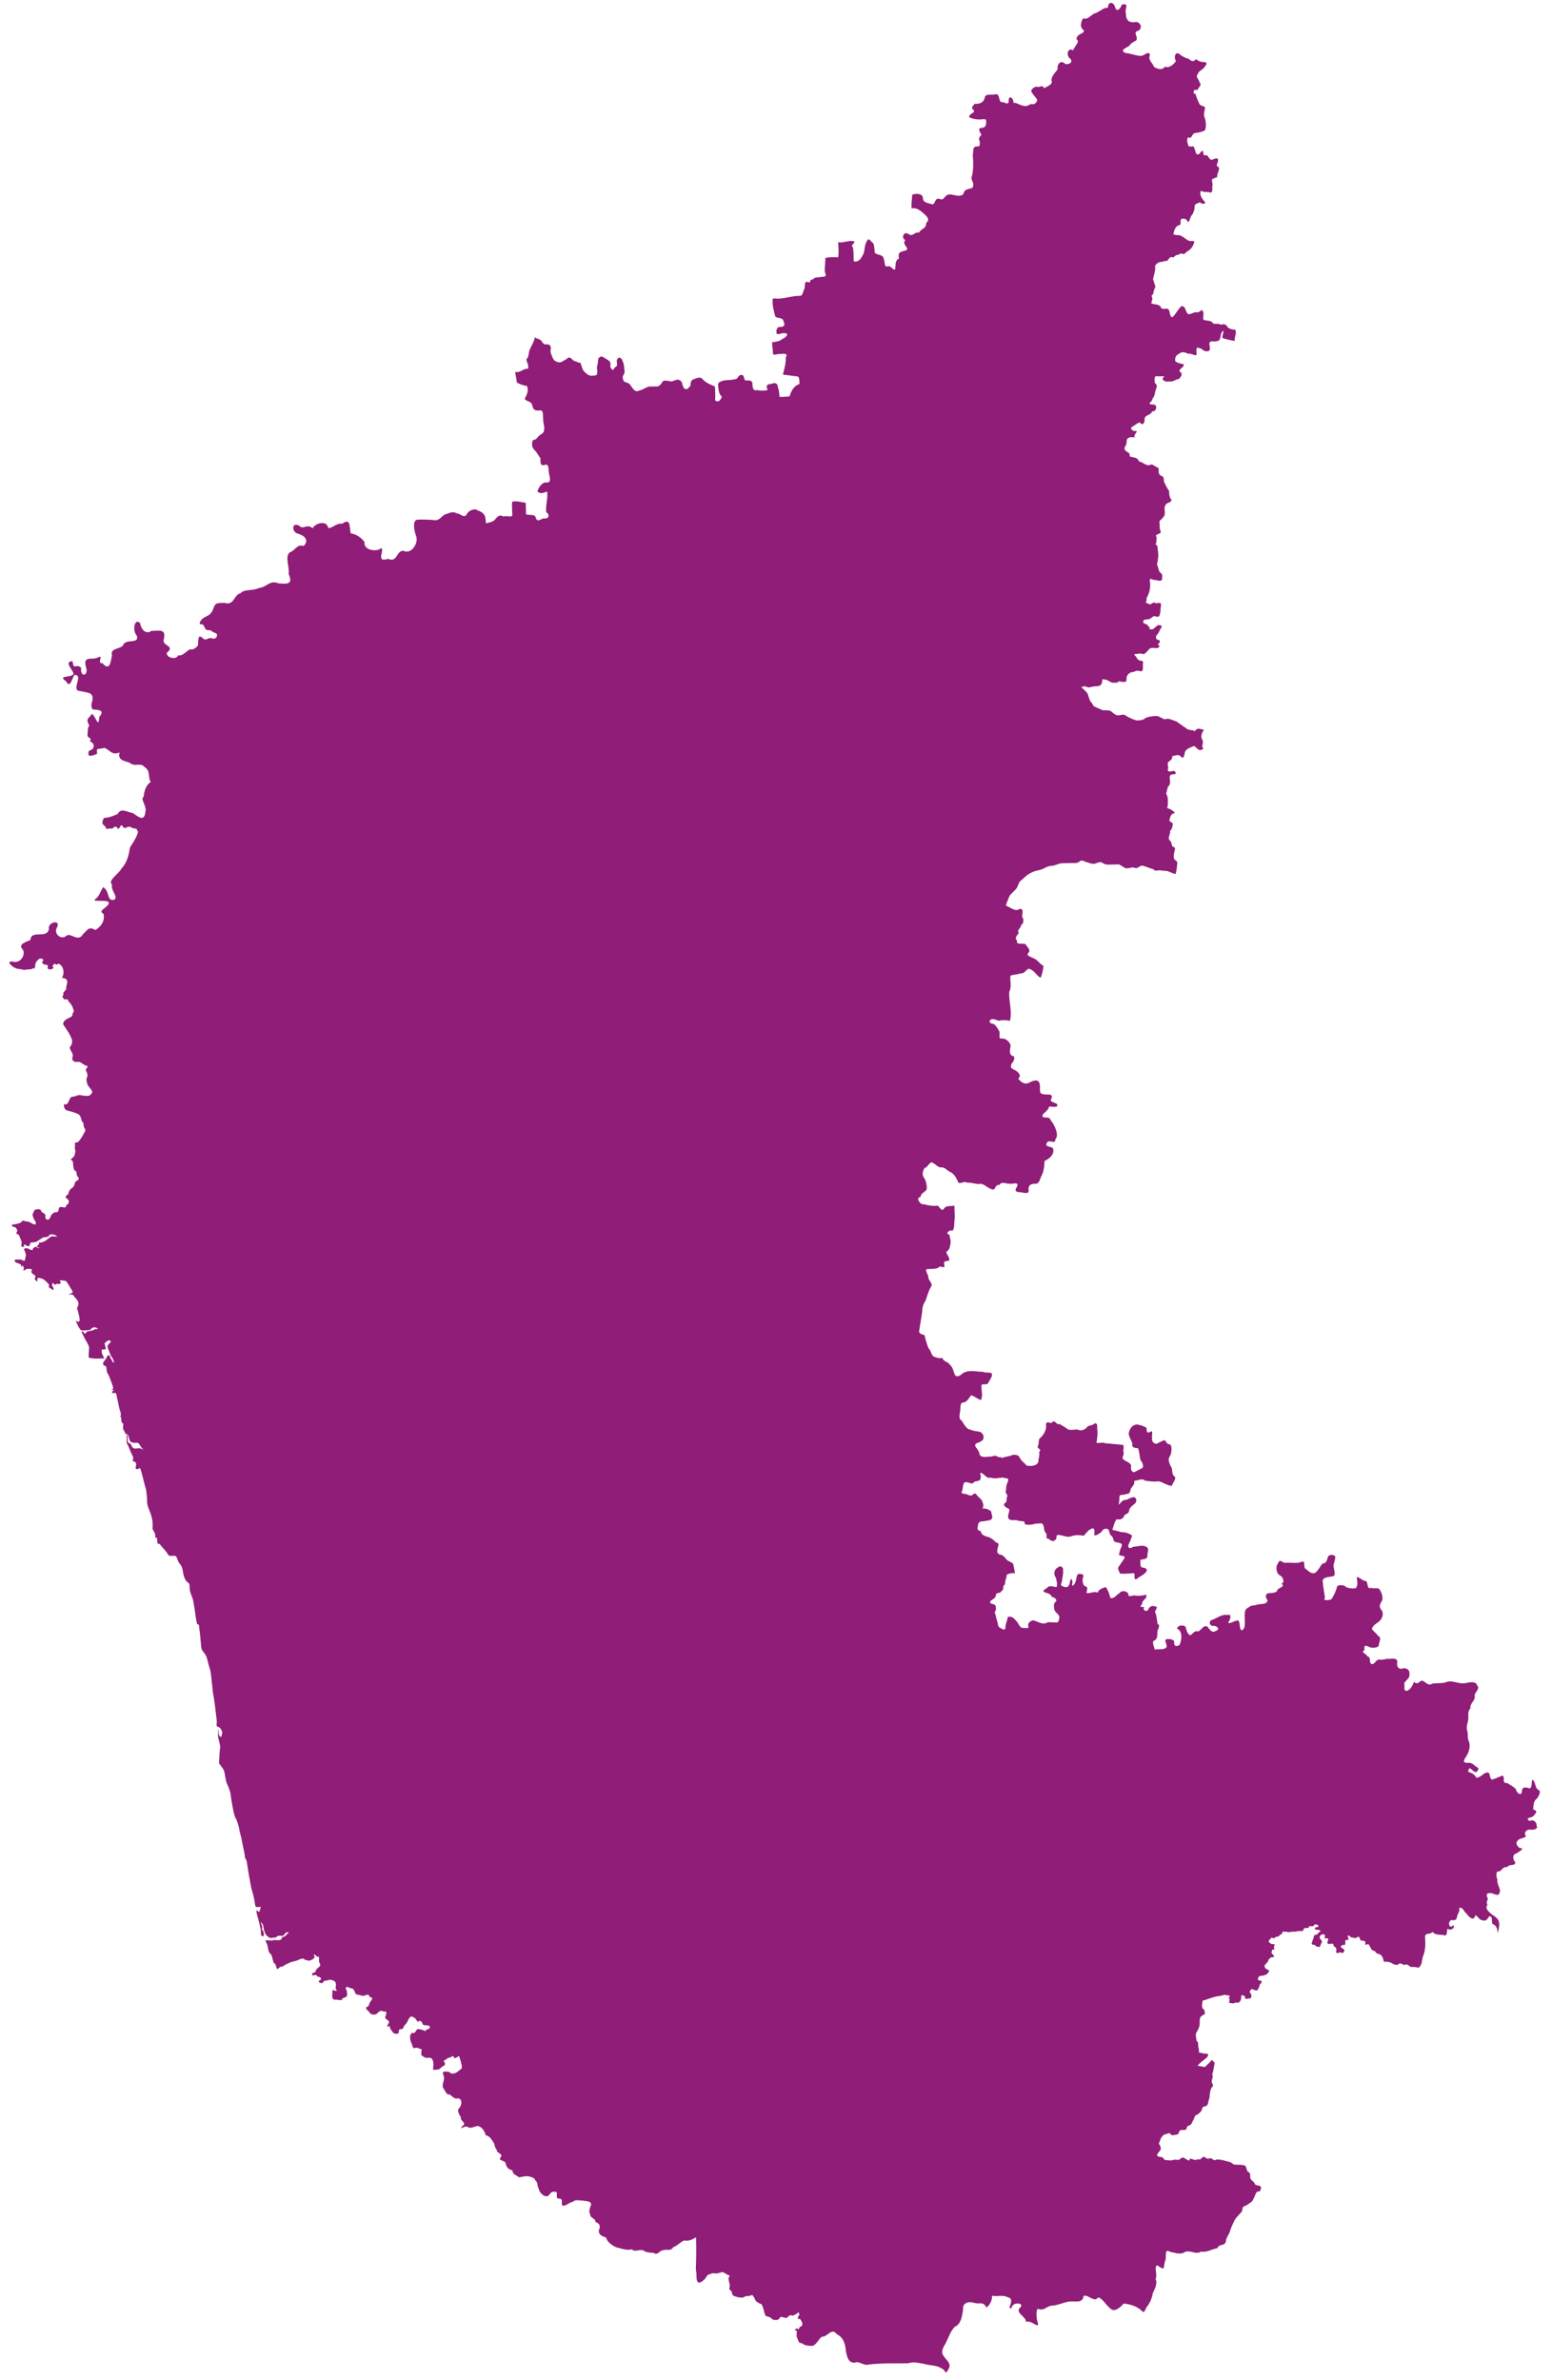 <svg width="105" height="161" viewBox="0 0 105 161" fill="none" xmlns="http://www.w3.org/2000/svg">
<g clip-path="url(#clip0_275_21356)">
<path d="M75.159 0.194C75.055 0.195 74.962 0.29 74.957 0.523C74.62 0.506 74.398 0.813 74.08 0.899C73.782 0.999 73.644 1.361 73.275 1.24C73.126 1.51 73.023 1.837 73.319 2.046C73.415 2.302 72.816 2.251 72.833 2.673C73.11 2.773 72.664 3.183 72.6 3.407C72.3 3.212 72.127 3.583 72.316 3.897C72.684 4.152 72.36 4.4 72.067 4.326C71.766 4.013 71.493 4.349 71.556 4.691C71.406 4.901 71.125 5.146 71.134 5.44C71.275 5.706 70.848 5.836 70.632 5.972C70.624 5.927 70.6 5.884 70.556 5.853C70.456 5.783 70.312 5.924 70.177 5.871C70.041 5.818 69.819 5.994 69.771 6.122C69.723 6.249 70.163 6.658 70.168 6.764C70.172 6.869 70.037 7.059 69.888 7.045C69.74 7.032 69.661 7.054 69.557 7.133C69.452 7.213 69.173 7.151 69.059 7.107C68.946 7.063 68.654 6.896 68.566 6.975C68.572 6.759 68.469 6.584 68.325 6.584C68.116 6.707 68.448 7.19 67.881 6.912C67.481 6.986 67.718 6.386 67.372 6.367C67.187 6.471 66.687 6.288 66.623 6.592C66.571 6.946 66.229 7.054 65.944 7.018C65.821 7.173 65.703 7.273 65.79 7.366C65.876 7.459 65.944 7.503 65.87 7.584C65.796 7.665 65.487 7.814 65.586 7.92C65.685 8.025 66.049 8.075 66.209 8.081C66.37 8.088 66.609 8.042 66.673 8.077C66.736 8.112 66.734 8.405 66.673 8.511C66.612 8.616 66.524 8.647 66.415 8.651C66.306 8.656 66.215 8.686 66.254 8.827C66.293 8.968 66.433 9.096 66.376 9.144C66.319 9.192 66.162 9.412 66.263 9.483C66.313 9.685 66.296 9.808 66.237 9.909C65.733 9.845 65.885 10.207 65.811 10.478C65.856 10.936 65.865 11.388 65.774 11.854C65.608 12.243 65.971 12.283 65.799 12.694C65.58 12.813 65.25 12.744 65.182 13.114C64.969 13.352 64.652 13.2 64.334 13.154C63.871 13.101 63.934 13.574 63.614 13.472C63.215 13.311 63.31 13.804 63.084 13.825C62.819 13.726 62.43 13.735 62.442 13.382C62.39 13.044 61.921 13.087 61.715 13.174C61.705 13.468 61.637 13.859 61.678 14.097C62.01 14.024 62.266 14.245 62.478 14.429C62.685 14.613 62.957 14.841 62.657 15.09C62.695 15.468 62.273 15.481 62.18 15.737C61.846 15.657 61.776 16.06 61.449 15.822C61.123 15.612 60.952 16.156 61.251 16.226C60.965 16.57 61.618 16.79 61.271 16.945C60.851 17.042 60.744 17.096 60.821 17.483C60.528 17.638 60.612 17.891 60.559 18.227C60.404 18.298 60.26 17.914 60.035 18.026C59.807 18.077 59.875 17.674 59.793 17.522C59.756 17.184 59.357 17.29 59.176 17.088C59.178 16.874 59.143 16.665 59.09 16.459C58.937 16.389 58.78 16.005 58.658 16.302C58.442 16.596 58.552 17.018 58.333 17.318C58.24 17.535 58.009 17.76 57.763 17.677C57.742 17.374 57.758 17.065 57.714 16.765C57.472 16.535 57.976 16.409 57.748 16.315C57.403 16.241 57.056 16.45 56.704 16.387C56.72 16.726 56.763 17.069 56.704 17.406C56.418 17.388 56.124 17.382 55.843 17.446C55.842 17.765 55.783 18.081 55.802 18.4C55.935 18.671 55.866 18.731 55.56 18.729C55.367 18.781 55.075 18.726 55.001 18.903C54.668 18.89 54.95 19.229 54.582 19.055C54.389 19.09 54.493 19.433 54.398 19.588C54.306 19.758 54.313 20.064 54.045 20.011C53.61 20.022 53.201 20.159 52.77 20.191C52.613 20.255 52.223 20.061 52.271 20.335C52.253 20.704 52.361 21.049 52.447 21.4C52.58 21.567 52.965 21.439 53.008 21.73C53.127 21.931 53.072 22.113 52.819 22.114C52.537 22.084 52.495 22.359 52.545 22.571C52.696 22.677 52.934 22.471 53.125 22.546C53.445 22.565 53.089 22.883 52.934 22.924C52.737 23.097 52.488 23.119 52.242 23.148C52.233 23.373 52.275 23.594 52.294 23.817C52.237 24.142 52.606 23.905 52.789 23.946C52.993 23.922 53.352 23.876 53.16 24.18C53.179 24.576 53.058 24.955 52.968 25.338L53.882 25.455C54.133 25.435 54.063 25.798 54.09 25.975C53.713 26.085 53.519 26.457 53.419 26.811C53.192 26.823 52.966 26.863 52.739 26.843C52.718 26.626 52.711 26.406 52.628 26.201C52.628 25.907 52.409 25.868 52.174 25.969C51.866 25.98 51.799 26.126 51.944 26.366C51.745 26.456 51.462 26.427 51.235 26.388C50.946 26.459 50.925 26.239 50.905 26.004C50.924 25.71 50.664 25.715 50.45 25.744C50.3 25.68 50.386 25.402 50.198 25.361C49.894 25.337 49.965 25.668 49.7 25.65C49.383 25.759 49.02 25.653 48.726 25.826C48.489 25.914 48.61 26.185 48.618 26.374C48.641 26.579 48.731 26.747 48.84 26.836C48.748 27.05 48.624 27.258 48.38 27.082C48.401 26.766 48.39 26.45 48.364 26.135C48.065 26.02 47.763 25.896 47.539 25.657C47.392 25.435 47.126 25.599 46.932 25.647C46.685 25.753 46.74 25.937 46.712 26.093C46.581 26.212 46.522 26.434 46.27 26.262C46.246 26.191 46.143 26.005 46.146 25.923C46.148 25.842 46.054 25.761 45.947 25.699C45.84 25.637 45.559 25.769 45.469 25.794C45.38 25.818 45.153 25.734 44.981 25.745C44.808 25.756 44.782 25.895 44.73 25.967C44.678 26.04 44.529 26.137 44.512 26.139C44.494 26.141 43.977 26.148 43.925 26.148C43.872 26.148 43.657 26.238 43.569 26.295C43.482 26.352 43.102 26.478 43.046 26.467C42.989 26.456 42.836 26.33 42.788 26.251C42.74 26.172 42.629 26 42.548 25.943C42.468 25.886 42.293 25.857 42.227 25.811C42.162 25.765 42.116 25.524 42.126 25.48C42.135 25.437 42.209 25.325 42.243 25.241C42.277 25.157 42.215 24.728 42.193 24.622C42.172 24.516 42.125 24.463 42.116 24.398C42.107 24.333 42.002 24.199 41.922 24.19C41.842 24.18 41.783 24.261 41.743 24.329C41.703 24.398 41.764 24.669 41.743 24.724C41.721 24.78 41.638 24.818 41.589 24.871C41.539 24.924 41.521 24.98 41.484 25.02C41.447 25.061 41.36 24.942 41.311 24.869C41.261 24.796 41.351 24.56 41.252 24.454C41.154 24.348 40.799 24.146 40.731 24.118C40.663 24.09 40.503 24.174 40.478 24.273C40.453 24.373 40.441 24.605 40.441 24.605C40.441 24.605 40.355 24.855 40.392 24.961C40.429 25.067 40.413 25.294 40.367 25.353C40.321 25.412 39.966 25.431 39.867 25.39C39.768 25.35 39.519 25.174 39.435 25.005C39.352 24.835 39.306 24.591 39.262 24.547C39.219 24.504 39.138 24.558 39.093 24.504C39.047 24.45 38.824 24.445 38.744 24.342C38.664 24.239 38.559 24.161 38.463 24.193C38.368 24.224 38.333 24.303 38.269 24.326C38.205 24.35 38.062 24.448 37.957 24.494C37.852 24.541 37.581 24.469 37.482 24.354C37.383 24.239 37.211 23.798 37.248 23.695C37.284 23.592 37.269 23.412 37.195 23.346C37.121 23.281 36.887 23.288 36.834 23.288C36.782 23.288 36.714 23.163 36.609 23.038C36.504 22.914 36.285 22.911 36.177 22.814C36.149 23.102 35.959 23.36 35.865 23.599C35.729 23.803 35.817 24.144 35.621 24.283C35.583 24.451 35.824 24.716 35.711 24.948C35.402 24.909 35.173 25.253 34.85 25.155C34.892 25.399 34.934 25.643 34.976 25.888C35.16 25.965 35.406 26.092 35.647 26.103C35.787 26.404 35.65 26.706 35.5 26.972C35.557 27.148 35.97 27.136 36.003 27.401C36.079 27.706 36.166 27.797 36.505 27.763C36.821 27.713 36.705 28.158 36.747 28.356C36.738 28.697 36.997 29.179 36.599 29.383C36.357 29.515 36.325 29.759 36.054 29.769C35.966 29.957 35.97 30.243 36.137 30.419C36.328 30.567 36.438 30.861 36.563 30.985C36.566 31.253 36.524 31.57 36.891 31.436C37.162 31.365 37.096 31.818 37.141 31.994C37.151 32.196 37.347 32.6 37.032 32.641C36.682 32.575 36.46 32.939 36.358 33.23C36.529 33.45 36.803 33.324 37.014 33.246C37.085 33.713 36.898 34.19 36.954 34.65C37.206 34.783 37.15 35.119 36.824 35.062C36.598 35.066 36.365 35.383 36.255 35.03C36.185 34.73 35.808 34.886 35.592 34.791C35.585 34.531 35.57 34.271 35.568 34.011C35.268 33.971 34.949 33.859 34.652 33.939C34.619 34.21 34.656 34.484 34.655 34.756C34.73 35.082 34.253 34.834 34.062 34.939C33.805 34.782 33.647 34.934 33.489 35.146C33.322 35.327 33.129 35.318 32.9 35.402C32.829 35.306 32.891 34.931 32.725 34.782C32.577 34.584 32.288 34.528 32.167 34.449C31.899 34.466 31.679 34.571 31.56 34.816C31.388 35.074 31.12 34.715 30.884 34.72C30.61 34.549 30.341 34.735 30.071 34.815C29.854 34.948 29.742 35.179 29.455 35.189C29.068 35.143 28.675 35.14 28.286 35.15C27.83 35.132 28.055 36.036 28.17 36.318C28.297 36.755 27.826 37.523 27.301 37.257C26.813 37.217 26.894 38.094 26.25 37.799C25.389 38.092 26.041 37.176 25.794 37.076C25.463 37.373 24.563 37.205 24.663 36.659C24.44 36.379 24.155 36.142 23.732 36.078C23.619 35.674 23.762 34.979 23.141 35.433C22.774 35.311 22.233 35.963 22.173 35.614C22.055 35.226 21.349 35.355 21.146 35.739C20.804 35.386 20.481 35.853 20.277 35.58C19.734 35.245 19.691 36.002 20.182 36.105C20.617 36.234 20.928 36.548 20.542 36.934C20.074 36.782 20.005 37.23 19.591 37.37C19.256 37.677 19.608 38.358 19.526 38.821C19.821 39.504 19.504 39.515 18.847 39.46C18.231 39.209 18.058 39.726 17.521 39.772C17.084 39.992 16.543 39.819 16.273 40.127C15.819 40.241 15.872 40.856 15.335 40.812C15.18 40.754 14.828 40.79 14.744 40.805C14.432 40.857 14.485 41.227 14.282 41.449C14.17 41.7 13.536 41.729 13.506 42.22C13.765 42.223 13.753 42.276 13.802 42.357C13.852 42.438 13.901 42.593 14.006 42.618C14.111 42.643 14.247 42.599 14.345 42.705C14.444 42.811 14.685 42.799 14.685 42.954C14.685 43.11 14.555 43.228 14.426 43.197C14.296 43.166 14.204 43.141 14.105 43.184C14.006 43.228 13.87 43.315 13.735 43.184C13.599 43.054 13.541 43.037 13.48 43.077C13.419 43.116 13.38 43.49 13.41 43.609C13.391 43.727 13.075 43.977 12.931 43.926C12.762 43.834 12.394 44.436 12.031 44.324C12.018 44.627 11.255 44.545 11.283 44.161C11.888 43.664 10.967 43.709 11.074 43.278C11.261 42.528 10.822 42.66 10.235 42.678C9.832 42.954 9.538 42.524 9.474 42.139C9.075 41.785 8.957 42.695 9.243 42.974C9.483 43.614 8.467 43.162 8.328 43.65C8.135 43.911 7.423 43.842 7.579 44.327C7.495 44.618 7.479 45.49 6.929 44.858C6.471 44.883 7.144 44.203 6.552 44.503C6.189 44.642 5.593 44.347 5.819 45.126C6.024 45.733 5.405 45.851 5.491 45.176C5.133 44.827 5 45.407 4.907 44.727C4.288 44.745 4.949 45.32 4.978 45.582C4.841 45.866 3.839 45.661 4.464 46.076C4.755 46.617 4.863 45.888 5.035 45.654C5.616 45.628 4.98 46.428 5.233 46.695C5.48 46.793 6.078 46.809 6.186 46.984C6.428 47.316 6.025 47.615 6.261 47.975C6.36 48.035 7.221 47.921 6.717 48.492C6.665 49.329 6.507 48.486 6.218 48.282C6.012 48.634 5.767 48.566 6.036 49.071C5.909 49.322 5.954 49.388 5.918 49.724C5.893 49.917 6.308 49.934 6.059 50.15C6.406 50.214 6.473 50.681 6.028 50.775C5.811 51.344 6.373 51.058 6.565 50.998C6.554 50.512 6.5 50.733 7.066 50.588C7.446 50.721 7.539 51.111 8.091 50.9C7.932 51.465 8.487 51.466 8.762 51.589C9.121 51.914 9.517 51.534 9.796 51.898C10.203 52.147 9.989 52.591 10.202 52.896C9.915 53.061 9.755 53.463 9.721 53.888C9.461 54.053 9.969 54.548 9.833 54.943C9.751 55.621 9.34 55.229 8.99 54.996C8.596 54.946 8.186 54.599 7.958 55.066C7.598 55.201 7.439 55.303 7.029 55.327C6.748 55.892 7.139 55.725 7.194 56.083C7.317 56.033 7.446 56.038 7.568 56.044C7.691 56.05 7.635 55.926 7.814 55.92C7.993 55.914 7.915 56.151 8.037 56.038C8.16 55.926 8.177 55.751 8.255 55.841C8.333 55.931 8.378 56.044 8.49 55.999C8.601 55.954 8.746 55.869 8.864 55.959C8.981 56.05 9.143 56.022 9.232 56.072C9.321 56.123 9.227 56.252 9.355 56.235C9.195 56.796 8.929 57.064 8.783 57.357C8.719 57.836 8.588 58.361 8.218 58.75C8.061 59.082 7.237 59.594 7.584 59.817C7.462 60.225 8.022 60.658 7.737 60.855C7.221 61.008 7.421 60.286 7.036 60.058C6.992 59.783 6.743 60.607 6.526 60.757C6.01 61.072 7.207 60.822 7.355 61.027C7.44 61.356 6.533 61.581 7 61.808C7.121 62.27 6.839 62.685 6.452 62.908C5.979 62.636 5.931 62.92 5.621 63.18C5.29 63.779 4.789 63.06 4.504 63.289C4.136 63.627 3.611 63.148 3.848 62.747C4.158 62.144 3.188 62.383 3.311 62.843C3.166 63.543 2.112 62.858 2.055 63.584C1.758 63.714 1.252 63.86 1.487 64.165C1.791 64.457 1.461 65.119 0.976 65.065C0.224 64.9 0.905 65.533 1.266 65.543C1.348 65.541 1.429 65.561 1.508 65.582C1.708 65.649 1.912 65.519 2.12 65.576C2.161 65.442 2.345 65.555 2.368 65.459C2.366 65.231 2.408 65.05 2.591 64.915C2.686 64.746 3.072 64.88 2.877 65.022C2.791 65.172 2.99 65.253 3.121 65.263C3.296 65.256 3.224 65.393 3.22 65.487C3.28 65.638 3.572 65.563 3.635 65.453C3.469 65.358 3.601 65.258 3.708 65.177C3.784 65.265 3.859 65.279 3.94 65.184C4.115 65.219 4.282 65.451 4.283 65.648C4.331 65.834 4.261 65.994 4.194 66.158C4.349 66.135 4.546 66.213 4.549 66.411C4.557 66.575 4.451 66.727 4.482 66.899C4.432 67.042 4.21 67.098 4.301 67.289C4.131 67.42 4.294 67.586 4.448 67.619C4.544 67.541 4.613 67.614 4.631 67.731C4.787 67.888 4.925 68.069 4.964 68.299C5.062 68.424 4.898 68.496 4.915 68.593C4.899 68.643 4.883 68.694 4.867 68.744C4.647 68.886 4.267 68.973 4.275 69.294C4.503 69.639 4.763 69.974 4.883 70.377C4.869 70.572 4.886 70.643 4.725 70.823C4.715 71.08 5.013 71.252 4.903 71.517C4.822 71.723 5.044 71.869 5.23 71.826C5.462 71.783 5.594 72.009 5.8 72.072C6.13 72.151 5.699 72.263 5.834 72.456C5.938 72.638 5.943 72.801 5.841 72.991C5.861 73.173 5.897 73.391 6.033 73.532C6.133 73.674 6.359 73.854 6.151 74.009C6.06 74.193 5.809 74.105 5.641 74.119C5.44 74.057 5.331 74.062 5.167 74.114C5.004 74.245 4.807 74.082 4.719 74.353C4.621 74.5 4.609 74.748 4.369 74.695C4.251 74.733 4.375 75.081 4.528 75.108C4.798 75.185 5.082 75.244 5.333 75.386C5.47 75.503 5.489 75.685 5.54 75.851C5.729 75.937 5.587 76.198 5.739 76.334C5.853 76.492 5.634 76.678 5.584 76.839C5.481 76.995 5.367 77.204 5.212 77.282C4.955 77.205 5.138 77.547 5.049 77.672C5.148 77.862 5.076 77.989 5.03 78.183C4.997 78.299 4.617 78.448 4.915 78.516C4.96 78.732 4.943 78.967 5.033 79.169C5.273 79.203 5.106 79.47 5.268 79.596C5.451 79.78 5.198 79.853 5.08 79.962C5.037 80.125 5.025 80.284 4.827 80.382C4.709 80.491 4.624 80.648 4.626 80.765C4.486 80.902 4.317 80.933 4.572 81.112C4.745 81.229 4.634 81.472 4.497 81.503C4.462 81.782 4.265 81.627 4.102 81.641C3.877 81.666 4.057 82.023 3.791 81.994C3.575 82.003 3.483 82.156 3.401 82.334C3.344 82.579 3.057 82.536 3.062 82.314C3.155 82.103 2.887 82.053 2.792 81.949C2.77 81.707 2.483 81.802 2.332 81.845C2.293 82.024 2.12 82.138 2.249 82.323C2.266 82.504 2.502 82.661 2.403 82.824C2.213 82.835 2.074 82.67 1.894 82.627C1.74 82.66 1.533 82.465 1.439 82.665C1.362 82.77 0.907 82.821 0.779 82.853C0.815 82.89 0.846 82.931 0.844 82.957C0.839 83.01 1.005 82.97 1.062 83.036C1.118 83.102 1.175 83.186 1.162 83.274C1.149 83.362 1.058 83.392 1.127 83.445C1.197 83.498 1.284 83.503 1.319 83.626C1.354 83.749 1.441 83.885 1.463 84.017C1.485 84.149 1.398 84.277 1.459 84.312C1.52 84.347 1.633 84.339 1.633 84.339C1.633 84.339 1.577 84.11 1.664 84.18C1.751 84.251 1.926 84.321 1.969 84.286C2.013 84.25 2.03 84.048 2.118 84.044C2.205 84.039 2.432 84.026 2.51 83.965C2.589 83.903 2.79 83.789 2.877 83.727C2.964 83.665 3.213 83.701 3.283 83.621C3.353 83.542 3.374 83.481 3.449 83.49C3.523 83.498 3.706 83.507 3.741 83.547C3.776 83.586 3.902 83.657 3.868 83.657C3.833 83.657 3.553 83.608 3.488 83.635C3.422 83.661 3.226 83.802 3.134 83.885C3.043 83.969 2.794 84.057 2.733 84.048C2.672 84.039 2.628 83.987 2.646 84.026C2.663 84.066 2.65 84.18 2.584 84.211C2.519 84.242 2.48 84.352 2.55 84.374C2.619 84.396 2.733 84.396 2.733 84.396C2.733 84.396 2.689 84.409 2.584 84.418C2.48 84.427 2.493 84.308 2.445 84.325C2.397 84.343 2.275 84.382 2.24 84.444C2.205 84.506 2.253 84.576 2.122 84.549C1.991 84.523 1.878 84.426 1.79 84.426C1.703 84.426 1.616 84.488 1.616 84.488C1.616 84.488 1.756 84.791 1.751 84.871C1.747 84.95 1.699 85.271 1.642 85.284C1.585 85.298 1.476 85.192 1.372 85.196C1.267 85.201 0.983 85.188 0.992 85.231C1.001 85.275 0.996 85.385 1.101 85.407C1.206 85.429 1.411 85.522 1.428 85.561C1.446 85.601 1.415 85.698 1.415 85.698C1.415 85.698 1.524 85.592 1.551 85.628C1.577 85.663 1.629 85.751 1.612 85.821C1.594 85.891 1.559 85.957 1.598 85.948C1.638 85.94 1.799 85.817 1.891 85.821C1.982 85.825 2.174 85.856 2.174 85.856C2.174 85.856 2.065 86.023 2.166 86.12C2.266 86.217 2.414 86.292 2.41 86.327C2.406 86.362 2.318 86.481 2.366 86.543C2.414 86.604 2.497 86.697 2.519 86.67C2.541 86.644 2.515 86.419 2.571 86.428C2.628 86.437 2.873 86.468 2.99 86.569C3.108 86.67 3.3 86.837 3.313 86.916C3.326 86.996 3.278 87.062 3.322 87.088C3.366 87.115 3.579 87.26 3.605 87.255C3.632 87.251 3.632 87.123 3.588 87.066C3.545 87.009 3.492 86.908 3.531 86.864C3.571 86.82 3.558 86.736 3.627 86.811C3.697 86.886 3.715 86.93 3.728 86.912C3.741 86.895 3.82 86.815 3.95 86.846C4.081 86.877 4.121 86.758 4.103 86.714C4.086 86.67 4.011 86.609 4.072 86.6C4.133 86.591 4.452 86.635 4.474 86.657C4.496 86.679 4.548 86.763 4.662 86.939C4.775 87.115 4.932 87.37 4.923 87.405C4.915 87.44 4.609 87.59 4.609 87.59C4.609 87.59 4.897 87.502 4.976 87.634C5.054 87.766 5.272 87.933 5.307 88.135C5.342 88.338 5.176 88.425 5.229 88.549C5.281 88.672 5.403 89.182 5.386 89.262C5.368 89.341 5.398 89.405 5.299 89.399C5.2 89.393 5.12 89.324 5.12 89.324C5.12 89.324 5.207 89.529 5.293 89.716C5.293 89.716 5.428 89.953 5.506 89.984C5.583 90.015 6.083 89.962 6.083 89.962C6.083 89.962 6.237 89.81 6.302 89.788C6.366 89.766 6.508 89.8 6.549 89.825C6.589 89.85 6.647 89.903 6.647 89.903C6.647 89.903 6.444 89.869 6.385 89.934C6.326 89.999 6.181 89.987 6.147 90.009C6.113 90.031 5.904 90.049 5.891 90.065C5.879 90.08 5.796 90.189 5.756 90.211C5.715 90.233 5.626 90.056 5.58 90.058C5.534 90.061 5.512 90.096 5.512 90.096L5.712 90.494C5.823 90.724 6.021 90.985 6.027 91.153C6.033 91.321 5.966 91.807 6.015 91.832C6.064 91.856 6.416 91.906 6.508 91.9C6.601 91.894 7.058 91.881 7.058 91.881C7.058 91.881 6.885 91.558 6.885 91.483C6.885 91.409 6.866 91.284 6.897 91.284C6.928 91.284 7.156 91.296 7.156 91.228C7.156 91.16 7.07 90.867 7.07 90.867C7.07 90.867 7.199 90.737 7.304 90.681C7.409 90.625 7.521 90.712 7.49 90.768C7.459 90.824 7.311 90.936 7.28 91.029C7.249 91.122 7.348 91.315 7.378 91.396C7.409 91.477 7.483 91.692 7.551 91.772C7.619 91.853 7.709 92.055 7.699 92.084C7.69 92.112 7.706 92.18 7.706 92.18C7.706 92.18 7.628 92.171 7.591 92.055C7.554 91.94 7.468 91.9 7.456 91.838C7.443 91.776 7.437 91.701 7.425 91.698C7.412 91.695 7.292 91.632 7.261 91.723C7.23 91.813 7.163 91.925 7.113 91.981C7.064 92.037 6.962 92.199 6.962 92.199L7.005 92.342C7.005 92.342 7.147 92.382 7.184 92.457C7.221 92.531 7.193 92.796 7.286 92.911C7.378 93.026 7.527 93.48 7.588 93.636C7.65 93.791 7.661 93.95 7.661 93.95C7.661 93.95 7.534 93.947 7.56 93.983C7.587 94.019 7.705 93.992 7.69 94.039C7.675 94.085 7.574 94.113 7.574 94.14C7.574 94.166 7.585 94.233 7.644 94.232C7.702 94.23 7.807 94.205 7.841 94.232C7.875 94.258 8.039 95.139 8.082 95.297C8.126 95.456 8.213 95.636 8.165 95.751C8.117 95.865 8.178 95.834 8.196 95.874C8.213 95.913 8.183 96.12 8.239 96.204C8.296 96.287 8.362 96.287 8.34 96.384C8.318 96.481 8.309 96.652 8.353 96.71C8.396 96.767 8.497 96.991 8.497 96.991C8.497 96.991 8.606 96.996 8.658 97.066C8.711 97.136 8.75 97.409 8.815 97.497C8.881 97.585 9.134 97.612 9.212 97.59C9.291 97.567 9.404 97.625 9.444 97.717C9.483 97.809 9.657 98.025 9.705 98.06C9.753 98.095 9.579 97.981 9.448 97.963C9.317 97.946 9.156 98.016 9.038 97.959C8.92 97.902 8.855 97.7 8.846 97.677C8.837 97.655 8.65 97.603 8.645 97.519C8.641 97.436 8.632 97.119 8.619 97.093C8.606 97.066 8.54 97.04 8.562 97.123C8.584 97.207 8.567 97.581 8.567 97.581C8.567 97.581 8.736 97.916 8.792 98.085C8.847 98.252 9.032 98.532 9.014 98.651C8.995 98.769 8.934 98.781 8.989 98.819C9.045 98.856 9.193 98.881 9.211 99.011C9.23 99.142 9.1 99.373 9.254 99.373C9.409 99.373 9.446 99.254 9.483 99.323C9.52 99.391 9.6 99.683 9.649 99.876C9.699 100.069 9.791 100.474 9.853 100.654C9.915 100.834 9.958 101.432 9.952 101.606C9.946 101.78 10.081 102.11 10.155 102.284C10.229 102.458 10.285 102.726 10.309 102.844C10.334 102.962 10.322 103.435 10.322 103.435C10.322 103.435 10.513 103.727 10.507 103.852C10.501 103.976 10.51 104.023 10.51 104.023C10.51 104.023 10.612 103.97 10.627 104.073C10.643 104.175 10.643 104.4 10.658 104.409C10.674 104.418 10.8 104.403 10.852 104.496C10.905 104.589 11.105 104.785 11.207 104.913C11.309 105.04 11.399 105.233 11.485 105.243C11.571 105.252 11.828 105.215 11.889 105.255C11.951 105.296 12.028 105.516 12.037 105.557C12.042 105.578 12.066 105.63 12.093 105.679C12.117 105.721 12.144 105.76 12.164 105.775C12.207 105.806 12.281 105.952 12.309 106.017C12.337 106.082 12.392 106.356 12.408 106.484C12.423 106.611 12.528 106.879 12.639 106.978C12.75 107.078 12.809 107.112 12.818 107.156C12.827 107.199 12.827 107.554 12.867 107.679C12.907 107.803 13.031 108.12 13.049 108.176C13.068 108.232 13.157 108.783 13.176 108.913C13.194 109.044 13.301 109.846 13.349 109.864C13.397 109.882 13.458 109.868 13.462 109.948C13.466 110.027 13.528 110.489 13.541 110.612C13.554 110.735 13.606 111.426 13.637 111.536C13.667 111.646 13.912 111.905 13.968 112.059C14.025 112.213 14.147 112.772 14.217 112.944C14.287 113.115 14.387 114.527 14.435 114.668C14.483 114.809 14.654 116.301 14.667 116.402C14.68 116.503 14.627 116.732 14.675 116.767C14.723 116.802 14.845 116.824 14.906 116.903C14.968 116.982 15.024 117.119 15.037 117.145C15.05 117.172 14.989 117.435 14.976 117.475C14.963 117.515 14.824 117.431 14.815 117.352C14.806 117.273 14.771 116.886 14.771 116.886C14.771 116.886 14.75 117.317 14.75 117.422C14.75 117.528 14.898 118.047 14.898 118.144C14.898 118.241 14.841 118.641 14.845 118.729C14.85 118.817 14.814 119.27 14.814 119.27C14.814 119.27 15.098 119.624 15.153 119.767C15.209 119.91 15.264 120.439 15.338 120.607C15.413 120.775 15.591 121.167 15.604 121.385C15.616 121.603 15.832 122.835 15.925 122.953C16.017 123.071 16.184 123.612 16.19 123.743C16.196 123.874 16.338 124.297 16.357 124.465C16.367 124.558 16.423 124.817 16.473 125.05C16.513 125.236 16.549 125.405 16.554 125.46C16.567 125.585 16.571 125.69 16.622 125.749C16.673 125.809 16.693 125.894 16.702 125.966C16.712 126.037 16.948 127.589 17.053 127.897C17.158 128.205 17.245 128.711 17.245 128.742C17.245 128.773 17.263 128.953 17.332 128.988C17.402 129.024 17.66 128.967 17.642 128.984C17.625 129.002 17.594 129.314 17.524 129.314C17.455 129.314 17.363 129.191 17.363 129.191C17.363 129.191 17.337 129.349 17.38 129.472C17.424 129.596 17.681 130.59 17.655 130.686C17.629 130.783 17.677 130.942 17.699 130.942C17.721 130.942 17.834 131.008 17.839 130.942C17.843 130.876 17.86 130.704 17.795 130.612C17.729 130.519 17.699 130.445 17.734 130.37C17.769 130.295 17.616 129.996 17.616 129.996C17.616 129.996 17.804 130.137 17.808 130.251C17.812 130.365 17.9 130.744 17.974 130.84C18.048 130.937 18.209 131.104 18.336 131.087C18.462 131.069 18.585 131.052 18.637 131.06C18.69 131.069 18.737 130.946 18.842 130.937C18.947 130.928 19.104 130.968 19.174 130.92C19.244 130.871 19.309 130.713 19.401 130.704C19.492 130.695 19.553 130.726 19.553 130.726C19.553 130.726 19.466 130.77 19.401 130.849C19.335 130.928 19.239 131.017 19.134 131.021C19.03 131.025 19.108 131.184 18.951 131.219C18.794 131.254 18.633 131.228 18.567 131.223C18.502 131.219 18.419 131.285 18.319 131.263C18.218 131.241 17.948 131.245 17.948 131.245C17.948 131.245 18.105 131.579 18.109 131.645C18.113 131.711 18.17 131.984 18.196 132.041C18.223 132.099 18.349 132.187 18.384 132.292C18.419 132.398 18.506 132.763 18.519 132.781C18.532 132.798 18.594 132.776 18.637 132.882C18.681 132.987 18.724 133.137 18.737 133.194C18.978 133.093 18.909 133.006 19.078 133.034C19.215 132.963 19.364 132.845 19.534 132.79C19.74 132.672 19.976 132.668 20.188 132.575C20.334 132.503 20.553 132.404 20.641 132.586C20.765 132.515 20.829 132.709 21.029 132.585C21.166 132.542 21.403 132.389 21.216 132.252C21.325 132.095 21.444 132.488 21.566 132.332C21.622 132.458 21.522 132.693 21.655 132.832C21.73 133.056 21.424 133.103 21.366 133.287C21.345 133.531 21.055 133.356 21.12 133.6C21.185 133.675 21.356 133.469 21.477 133.694C21.683 133.727 21.855 133.856 21.588 133.976C21.458 134.093 21.86 134.247 21.877 134.038C21.994 133.928 22.17 133.992 22.325 133.9C22.465 133.961 22.665 133.937 22.713 134.141C22.776 134.308 22.628 134.458 22.788 134.641C22.735 134.77 22.449 134.437 22.492 134.773C22.478 134.936 22.42 135.268 22.658 135.263C22.842 135.237 22.945 135.313 23.113 135.286C23.17 135.078 23.399 135.152 23.475 135.008C23.494 134.836 23.479 134.635 23.38 134.49C23.454 134.274 23.646 134.513 23.802 134.496C24.035 134.542 23.964 134.919 24.207 134.927C24.374 134.915 24.537 135.069 24.692 134.968C24.932 134.905 24.933 134.881 25.018 135.089C25.28 135.096 25.173 135.25 25.055 135.406C24.934 135.536 25.004 135.752 24.767 135.768C24.718 135.911 24.97 136.037 25.036 136.179C25.149 136.286 25.381 136.311 25.503 136.2C25.629 136.064 25.777 135.948 25.963 136.067C26.234 136.008 26.128 136.237 26.078 136.392C25.971 136.621 26.391 136.61 26.307 136.825C26.225 136.971 26.079 137.186 26.351 137.03C26.371 137.217 26.483 137.341 26.591 137.483C26.682 137.603 27.035 137.622 26.987 137.392C26.958 137.161 27.309 137.346 27.293 137.104C27.396 136.96 27.518 136.849 27.594 136.694C27.633 136.561 27.777 136.31 27.925 136.432C28.116 136.489 28.163 136.643 28.27 136.768C28.417 136.581 28.576 136.774 28.602 136.943C28.735 137.028 28.973 136.965 29.055 137.046C29.167 137.32 28.826 137.192 28.783 137.389C28.62 137.313 28.447 137.256 28.267 137.245C28.121 137.294 28.123 137.592 27.875 137.5C27.68 137.655 27.742 137.938 27.805 138.142C27.907 138.254 27.895 138.593 28.052 138.538C28.22 138.445 28.367 138.612 28.514 138.598C28.552 138.734 28.418 139.062 28.587 139.058C28.711 139.194 28.88 139.221 29.059 139.181C29.231 139.196 29.306 139.371 29.311 139.521C29.366 139.687 29.249 139.928 29.324 140.005C29.478 139.997 29.697 140.018 29.808 139.887C29.902 139.736 30.178 139.762 30.087 139.512C29.893 139.297 30.27 139.364 30.284 139.189C30.453 139.242 30.584 139.045 30.677 139.076C30.741 139.365 30.906 139.128 31.058 139.069L31.171 139.425C31.209 139.681 31.372 139.901 31.078 140.025C30.93 140.207 30.559 140.38 30.391 140.144C30.077 140.11 29.847 140.068 30.025 140.425C30.106 140.69 29.884 140.975 29.97 141.212C30.112 141.377 30.17 141.719 30.424 141.67C30.634 141.819 30.748 142.016 31.015 141.932C31.319 142.03 31.221 142.399 31.077 142.594C30.88 142.71 31.077 143.068 31.184 143.202C31.096 143.47 31.635 143.605 31.286 143.801C30.996 144.175 31.451 143.719 31.64 143.874C31.919 144.027 32.162 143.765 32.372 143.818C32.657 143.911 32.782 144.171 32.867 144.437C33.11 144.467 33.196 144.649 33.333 144.835C33.512 145.043 33.435 145.265 33.609 145.4C33.55 145.652 34.11 145.666 33.855 145.938C33.687 146.17 34.178 146.112 34.217 146.348C34.244 146.56 34.411 146.769 34.66 146.794C34.696 147.115 34.926 147.119 35.12 147.278C35.263 147.252 35.537 147.192 35.703 147.197C35.883 147.246 36.183 147.285 36.211 147.483C36.406 147.599 36.332 147.878 36.451 148.055C36.487 148.26 36.682 148.5 36.91 148.554C37.208 148.614 37.207 148.192 37.471 148.259C37.875 148.177 37.515 148.672 37.767 148.714C38.188 148.712 37.914 148.988 38.056 149.199C38.34 149.21 38.502 148.96 38.759 148.936C38.924 148.755 39.199 148.854 39.42 148.853C39.61 148.895 39.983 148.86 39.993 149.111C39.908 149.393 39.801 149.549 39.932 149.795C39.919 150.036 40.322 150.056 40.285 150.299C40.567 150.382 40.65 150.61 40.518 150.838C40.472 151.162 40.744 151.272 40.994 151.341C41.095 151.676 41.402 151.88 41.705 152.015C42.038 152.086 42.399 152.246 42.739 152.146C42.985 152.374 43.289 152.091 43.553 152.241C43.747 152.377 43.996 152.365 44.209 152.385C44.539 152.585 44.597 152.21 44.876 152.207C45.113 152.115 45.386 152.301 45.54 152.006C45.807 151.924 46.011 151.666 46.278 151.548C46.575 151.616 46.843 151.487 47.09 151.333C47.09 151.365 47.093 151.398 47.093 151.43C47.113 152.069 47.103 152.708 47.081 153.346C47.058 153.537 47.13 153.718 47.121 153.909C47.124 154.019 47.111 154.328 47.247 154.388C47.376 154.435 47.571 154.276 47.673 154.17C47.775 154.065 47.836 153.884 47.935 153.856C48.034 153.828 48.222 153.732 48.358 153.775C48.493 153.819 48.793 153.688 48.879 153.688C48.965 153.688 49.228 153.896 49.357 153.921C49.362 153.999 49.231 154.13 49.301 154.206C49.305 154.371 49.409 154.524 49.365 154.688C49.316 154.815 49.365 154.905 49.479 154.969C49.538 155.073 49.51 155.23 49.637 155.295C49.781 155.351 49.939 155.401 50.096 155.407C50.227 155.448 50.337 155.374 50.449 155.315C50.598 155.305 50.754 155.32 50.883 155.228C51.013 155.334 51.054 155.511 51.143 155.649C51.256 155.738 51.388 155.824 51.531 155.865C51.647 156.104 51.693 156.369 51.775 156.621C51.905 156.712 52.078 156.703 52.191 156.818C52.275 156.904 52.367 156.955 52.487 156.917C52.6 156.967 52.683 156.869 52.753 156.793C52.809 156.656 52.939 156.746 53.044 156.759C53.158 156.813 53.255 156.79 53.335 156.693C53.419 156.588 53.519 156.581 53.632 156.645C53.761 156.563 53.924 156.526 54.018 156.399C54.043 156.448 54.068 156.498 54.092 156.548C54.059 156.626 53.968 156.697 53.98 156.801C53.928 156.933 54.098 156.803 54.136 156.868C54.205 156.984 54.307 157.104 54.276 157.25C54.277 157.345 54.174 157.358 54.112 157.402C54.064 157.443 54.057 157.608 53.969 157.541C53.923 157.438 53.863 157.53 53.807 157.575C53.7 157.634 53.856 157.634 53.908 157.657L53.892 158.034C53.949 158.181 54.004 158.331 54.081 158.469C54.116 158.474 54.151 158.479 54.186 158.484C54.267 158.484 54.323 158.551 54.39 158.589C54.547 158.67 54.719 158.664 54.89 158.68C55.245 158.708 55.454 158.009 55.677 158.055C56.01 158.025 56.269 157.433 56.613 157.886C57.08 158.109 57.199 158.596 57.231 159.068C57.317 159.423 57.377 159.818 57.822 159.819C58.137 159.665 58.413 160.051 58.783 159.94C59.668 159.825 60.569 159.876 61.461 159.855C61.839 159.723 62.093 159.834 62.512 159.893C62.874 160.016 63.331 159.966 63.639 160.174C64.054 160.301 63.895 160.766 64.193 160.205C64.381 159.839 63.973 159.608 63.86 159.385C63.56 159.045 63.912 158.671 64.049 158.35C64.231 157.971 64.317 157.684 64.586 157.394C65.037 157.201 65.081 156.657 65.155 156.231C65.102 155.783 65.495 155.648 65.884 155.761C66.231 155.894 66.51 155.627 66.73 156.073C66.906 156.027 67.18 155.539 67.097 155.285C67.52 155.365 67.847 155.208 68.183 155.392C68.749 155.487 68.018 156.333 68.444 156.101C68.495 155.653 69.419 155.767 68.978 156.128C68.69 156.468 69.5 156.752 69.4 157.067C69.73 156.864 70.312 157.59 70.218 157.123C70.095 156.828 70.091 156.246 70.211 156.168C70.614 156.339 70.787 156.028 71.104 155.961C71.505 155.953 71.839 155.786 72.221 155.699C72.583 155.592 73.254 155.872 73.303 155.322C73.496 155.104 74.059 155.792 74.273 155.412C74.537 155.382 74.831 155.935 75.101 156.131C75.415 156.484 75.849 156 76.031 155.809C76.397 155.861 76.779 155.946 77.113 156.192C77.386 156.419 77.352 156.526 77.573 156.057C77.784 155.81 77.937 155.462 77.996 155.102C78.155 154.791 78.323 154.399 78.177 154.143C78.335 153.878 78.042 153.288 78.301 153.229C78.763 153.55 78.719 153.539 78.803 152.974C78.978 152.734 78.71 152.04 79.157 152.313C79.535 152.381 79.847 152.543 80.187 152.315C80.562 152.191 80.927 152.537 81.268 152.294C81.589 152.391 82.007 152.125 82.371 152.066C82.467 151.722 82.931 152.009 82.95 151.495C82.972 151.38 83.218 150.987 83.225 150.891C83.231 150.795 83.533 150.138 83.585 150.076C83.638 150.014 83.925 149.694 83.999 149.61C84.073 149.526 84.036 149.258 84.162 149.239C84.289 149.221 84.564 149.006 84.678 148.928C84.792 148.85 84.924 148.424 84.983 148.334C85.042 148.244 85.094 148.228 85.184 148.231C85.273 148.234 85.344 147.995 85.295 147.911C85.245 147.827 85.042 147.83 84.968 147.796C84.894 147.762 84.881 147.653 84.831 147.609C84.78 147.565 84.671 147.475 84.616 147.391C84.56 147.307 84.604 147.087 84.545 146.987C84.487 146.888 84.437 146.95 84.375 146.828C84.314 146.707 84.332 146.561 84.23 146.492C84.129 146.424 83.777 146.424 83.616 146.424C83.456 146.424 83.419 146.377 83.317 146.296C83.215 146.216 82.987 146.197 82.814 146.141C82.641 146.085 82.311 146.044 82.253 146.094C82.194 146.144 82.108 146.116 82.003 146.026C81.898 145.936 81.79 146.032 81.691 146.016C81.592 146.001 81.577 145.939 81.491 145.901C81.404 145.864 81.296 145.967 81.222 146.044C81.148 146.122 81.059 146.01 80.96 146.079C80.861 146.147 80.704 146.054 80.583 146.023C80.463 145.991 80.509 146.079 80.46 146.132C80.411 146.184 80.118 145.951 80.05 145.942C79.982 145.932 79.905 145.976 79.834 146.044C79.763 146.113 79.646 146.103 79.559 146.085C79.473 146.066 79.3 146.132 79.195 146.135C79.09 146.137 78.803 146.094 78.778 146.094C78.754 146.094 78.76 146.035 78.689 145.957C78.618 145.88 78.359 145.917 78.291 145.817C78.223 145.718 78.504 145.475 78.526 145.388C78.547 145.301 78.498 145.083 78.399 145.015C78.465 144.873 78.528 144.547 78.685 144.458C78.756 144.327 78.901 144.386 79.007 144.313C79.139 144.211 79.203 144.417 79.325 144.437C79.45 144.402 79.606 144.406 79.712 144.347C79.776 144.242 79.777 144.047 79.942 144.084C80.051 144.053 80.257 144.118 80.282 143.967C80.276 143.801 80.431 143.779 80.553 143.728C80.646 143.614 80.697 143.454 80.773 143.323C80.836 143.212 80.832 143.047 80.995 143.049C81.121 142.943 81.279 142.838 81.323 142.667C81.339 142.511 81.456 142.476 81.592 142.462C81.778 142.357 81.721 142.102 81.821 141.936C81.846 141.686 81.852 141.411 81.977 141.192C82.114 141.127 82.065 140.967 81.986 140.877C81.932 140.686 82.124 140.495 82.01 140.319C82.089 140.103 82.12 139.875 82.156 139.649C82.228 139.501 82.066 139.43 81.986 139.332C81.847 139.511 81.675 139.66 81.513 139.818C81.35 139.788 81.186 139.759 81.023 139.73C81.128 139.59 81.259 139.476 81.4 139.373C81.531 139.252 81.796 139.137 81.71 138.918C81.507 138.926 81.312 138.875 81.115 138.834C81.115 138.756 81.119 138.599 81.079 138.49C81.033 138.341 81.116 138.134 80.952 138.05C80.942 137.89 80.883 137.73 80.909 137.571C80.94 137.448 81.045 137.355 81.074 137.225C81.204 137.017 81.149 136.768 81.177 136.537C81.212 136.399 81.323 136.332 81.442 136.274C81.61 136.19 81.445 136.073 81.489 135.947C81.323 135.898 81.297 135.678 81.339 135.533C81.342 135.502 81.346 135.472 81.349 135.441C81.325 135.314 81.417 135.296 81.521 135.289C81.786 135.182 82.061 135.107 82.335 135.028C82.465 135.033 82.59 135 82.714 134.963C82.835 134.905 82.959 134.951 83.083 134.973C83.219 134.972 83.232 135.023 83.141 135.12C83.101 135.19 83.254 135.231 83.168 135.339C83.115 135.445 83.169 135.509 83.282 135.485C83.374 135.531 83.464 135.505 83.555 135.471C83.647 135.414 83.782 135.527 83.843 135.417C83.915 135.351 83.969 135.277 83.962 135.174C83.994 135.112 83.943 134.916 84.04 134.96C84.112 135.001 84.268 134.983 84.23 135.104C84.216 135.226 84.357 135.226 84.435 135.183C84.514 135.162 84.652 135.212 84.645 135.088C84.702 134.969 84.626 134.843 84.549 134.753C84.518 134.679 84.648 134.604 84.68 134.53C84.804 134.572 84.933 134.664 85.067 134.625C85.122 134.512 85.207 134.411 85.216 134.281C85.23 134.186 85.367 134.164 85.347 134.049C85.398 133.93 85.212 134.008 85.161 133.946C85.06 133.912 85.111 133.766 85.165 133.713C85.234 133.622 85.346 133.645 85.446 133.638C85.553 133.585 85.692 133.582 85.765 133.479C85.814 133.431 85.914 133.282 85.814 133.258C85.679 133.212 85.522 133.1 85.557 132.937C85.65 132.811 85.796 132.717 85.825 132.554C85.905 132.462 86.017 132.335 86.15 132.392C86.251 132.343 86.157 132.251 86.1 132.194C86.017 132.125 86.004 132.044 86.058 131.95C86.031 131.789 86.248 131.953 86.215 131.829C86.16 131.74 86.201 131.648 86.225 131.556C86.251 131.457 86.066 131.534 86.006 131.48C85.934 131.446 85.815 131.373 85.846 131.284C85.838 131.173 85.987 131.204 85.976 131.093C86.055 131.014 86.17 131.158 86.241 131.086C86.295 130.995 86.382 131.006 86.47 130.988C86.574 130.978 86.576 130.821 86.696 130.841C86.753 130.803 86.714 130.702 86.808 130.653C86.911 130.681 87.014 130.634 87.113 130.688C87.16 130.709 87.212 130.693 87.259 130.682C87.37 130.651 87.454 130.679 87.571 130.651C87.591 130.655 87.612 130.659 87.632 130.664C87.755 130.624 87.889 130.615 88.021 130.611C88.149 130.691 88.17 130.512 88.234 130.436C88.329 130.39 88.47 130.431 88.541 130.391C88.536 130.231 88.685 130.305 88.785 130.29C88.909 130.312 88.91 130.108 89.051 130.179C89.146 130.166 89.279 130.33 89.132 130.347C89.016 130.358 88.896 130.391 88.992 130.517C89.089 130.546 89.244 130.514 89.305 130.582C89.396 130.748 89.164 130.638 89.171 130.801C89.097 130.873 88.942 130.853 88.882 130.962C88.897 131.121 88.778 131.243 88.763 131.398C88.682 131.538 88.845 131.556 88.945 131.551C89.019 131.67 89.156 131.695 89.285 131.695C89.338 131.573 89.391 131.451 89.443 131.329C89.421 131.241 89.302 131.162 89.279 131.063C89.281 130.956 89.374 130.83 89.486 130.846C89.617 130.824 89.684 130.896 89.624 131.022C89.551 131.187 89.761 131.07 89.828 131.117C89.923 131.187 89.784 131.323 89.804 131.417C89.846 131.554 90.001 131.465 90.104 131.477C90.242 131.427 90.195 131.641 90.281 131.682C90.418 131.718 90.419 131.831 90.406 131.953C90.36 132.085 90.461 132.158 90.572 132.079C90.663 132.027 90.803 132.132 90.882 132.081C90.955 131.98 90.996 131.876 90.855 131.816C90.773 131.744 90.607 131.674 90.777 131.599C90.837 131.505 91 131.634 91.018 131.481C91.019 131.396 90.978 131.205 91.1 131.211C91.251 131.273 91.259 131.124 91.189 131.027C91.108 130.891 91.341 130.889 91.345 131.017C91.455 131.07 91.604 131.067 91.729 131.099C91.79 131.076 91.885 130.929 91.971 131.058C92.048 131.138 91.984 131.295 92.153 131.264C92.266 131.269 92.408 131.301 92.37 131.448C92.316 131.642 92.487 131.478 92.585 131.515C92.664 131.589 92.695 131.721 92.765 131.812C92.811 131.93 92.93 131.951 93.037 131.989C93.081 132.108 93.199 132.16 93.315 132.182C93.532 132.248 93.575 132.505 93.629 132.698C93.784 132.689 93.949 132.69 94.092 132.756C94.214 132.828 94.339 132.887 94.48 132.916C94.59 132.913 94.664 132.76 94.785 132.829C94.907 132.801 94.953 132.996 95.058 132.882C95.197 132.843 95.332 132.964 95.438 133.048C95.609 133.047 95.782 133.034 95.943 133.104C96.228 132.973 96.182 132.583 96.273 132.326C96.448 131.91 96.444 131.464 96.413 131.021C96.39 130.701 96.769 130.891 96.915 130.675C97.095 130.892 97.381 130.857 97.632 130.882C98.005 131.057 97.835 130.506 97.942 130.472C98.175 130.634 98.503 130.359 98.297 130.221C98.142 130.483 97.945 130.185 98.075 129.977C98.16 129.736 98.518 130.073 98.569 129.66C98.635 129.402 98.787 129.268 98.716 129.082C98.922 128.91 99.064 129.348 99.229 129.453C99.329 129.6 99.618 129.92 99.761 129.699C99.841 129.31 100.068 129.921 100.264 129.875C100.539 130.013 100.659 129.757 100.748 129.623C101.033 129.597 100.878 129.974 100.978 130.143C101.269 130.229 101.299 130.53 101.338 130.755C101.39 130.498 101.465 130.23 101.406 129.968C101.346 129.768 101.111 129.608 100.928 129.49C100.759 129.346 100.429 129.095 100.633 128.855C100.493 128.567 100.754 128.54 100.611 128.318C100.486 127.982 100.835 128.023 101.046 128.104C101.367 128.233 101.445 128.187 101.484 127.863C101.447 127.641 101.257 127.393 101.306 127.131C101.227 126.965 101.156 126.514 101.453 126.584C101.629 126.473 101.703 126.25 101.976 126.291C102.092 126.051 102.566 126.262 102.507 125.952C102.333 125.791 102.312 125.412 102.591 125.369C102.654 125.309 103.159 125.058 102.918 125.013C102.694 125.037 102.501 124.644 102.653 124.538C102.782 124.306 103.146 124.374 103.24 124.187C103.057 123.998 103.269 123.721 103.525 123.759C103.702 123.785 104.092 123.733 103.959 123.502C103.966 123.23 103.742 123.046 103.486 123.173C103.118 122.954 103.61 122.97 103.752 122.837C103.878 122.641 104.103 122.511 103.723 122.393C103.76 122.133 103.725 121.816 103.984 121.66C104.095 121.493 104.33 121.133 104.028 121.04C103.851 120.893 103.891 120.566 103.709 120.389C103.56 120.394 103.71 120.872 103.493 120.975C103.271 120.888 102.956 120.828 102.965 121.176C102.926 121.553 102.586 121.243 102.562 121.032C102.406 120.847 102.176 120.747 101.972 120.604C101.535 120.655 101.898 120.159 101.622 120.107C101.402 120.197 101.191 120.299 100.967 120.37C100.716 120.341 100.883 119.873 100.607 119.892C100.337 119.936 100.18 120.241 99.884 120.25C99.773 120.023 99.522 119.893 99.327 119.85C99.387 119.419 99.512 119.691 99.684 119.783C99.827 119.968 100.022 119.808 100.022 119.586C99.785 119.492 99.692 119.295 99.439 119.237C99.216 119.241 98.923 119.284 99.098 118.957C99.352 118.615 99.528 118.168 99.361 117.744C99.247 117.522 99.353 117.293 99.261 117.076C99.196 116.824 99.262 116.596 99.332 116.362C99.366 116.083 99.255 115.759 99.49 115.552C99.399 115.229 99.851 115.037 99.764 114.695C99.766 114.466 100.154 114.224 99.948 114.031C99.871 113.688 99.431 113.791 99.175 113.841C98.734 113.958 98.315 113.628 97.88 113.77C97.562 113.896 97.213 113.824 96.893 113.888C96.621 114.07 96.455 113.761 96.226 113.682C96.01 113.676 95.958 114.01 95.659 113.768C95.573 114.009 95.45 114.251 95.209 114.365C94.891 114.423 95.073 114.035 95 113.877C95.059 113.67 95.409 113.527 95.351 113.249C95.401 112.969 95.162 112.79 94.901 112.856C94.602 112.948 94.487 112.721 94.526 112.454C94.578 112.129 94.189 112.189 93.984 112.21C93.744 112.165 93.55 112.33 93.321 112.247C93.058 112.261 93.008 112.627 92.78 112.549C92.585 112.451 92.798 112.095 92.5 112.032C92.428 111.808 92.019 111.814 92.32 111.598C92.255 111.276 92.369 111.266 92.658 111.413C92.841 111.489 93.164 111.469 93.281 111.328C93.267 111.094 93.521 110.788 93.229 110.643C93.12 110.483 92.891 110.319 92.819 110.19C92.888 109.855 93.255 109.798 93.423 109.546C93.558 109.34 93.614 109.105 93.457 108.893C93.254 108.686 93.382 108.452 93.513 108.248C93.57 108.037 93.486 107.765 93.37 107.574C93.286 107.334 92.967 107.483 92.768 107.405C92.438 107.514 92.592 107.076 92.412 106.943C92.165 106.933 92.022 106.7 91.788 106.664C91.808 106.911 91.904 107.208 91.733 107.42C91.549 107.471 91.275 107.435 91.078 107.365C90.95 107.19 90.625 107.19 90.469 107.288C90.397 107.589 90.264 107.884 90.096 108.151C90.027 108.253 89.409 108.288 89.64 108.105C89.599 107.743 89.521 107.38 89.491 107.014C89.434 106.679 89.842 106.688 90.068 106.638C90.414 106.633 90.28 106.328 90.25 106.107C90.152 105.83 90.335 105.588 90.338 105.318C90.322 105.141 89.879 105.108 89.83 105.342C89.765 105.582 89.713 105.763 89.462 105.762C89.31 105.963 89.195 106.219 88.984 106.385C88.696 106.502 88.499 106.225 88.289 106.089C88.171 105.907 88.362 105.501 88.009 105.665C87.67 105.775 87.329 105.672 86.986 105.711C86.753 105.747 86.601 105.388 86.476 105.729C86.268 105.969 86.34 106.45 86.625 106.58C86.788 106.652 86.953 107.057 86.688 107.12C86.939 107.271 86.687 107.353 86.452 107.492C86.373 107.781 86.114 107.728 85.882 107.76C85.548 107.781 85.62 108.061 85.758 108.257C85.703 108.542 85.321 108.483 85.098 108.524C84.899 108.62 84.642 108.553 84.48 108.721C84.209 108.864 84.233 108.964 84.209 109.238C84.219 109.471 84.226 109.709 84.212 109.944C84.22 110.149 83.976 110.427 83.925 110.17C83.826 110.008 83.924 109.52 83.666 109.621C83.506 109.635 83.084 109.913 83.101 109.726C83.227 109.604 83.361 109.117 83.069 109.244C82.687 109.157 82.371 109.438 82.031 109.561C81.733 109.614 81.82 110.016 82.106 109.979C82.366 109.96 82.567 110.245 82.231 110.325C81.976 110.492 81.829 110.19 81.686 110.025C81.395 109.903 81.281 110.268 81.055 110.357C80.808 110.263 80.705 110.52 80.534 110.611C80.309 110.532 80.272 110.239 80.203 110.032C80.063 109.895 79.701 109.921 79.625 110.152C79.989 110.328 79.959 110.788 79.855 111.117C79.857 111.358 79.434 111.442 79.435 111.164C79.511 110.873 79.141 110.855 78.953 110.869C78.666 110.936 79.039 111.251 78.894 111.452C78.701 111.616 78.367 111.529 78.117 111.578C78.091 111.386 77.958 111.186 78.029 110.996C78.334 110.929 78.297 110.554 78.308 110.308C78.365 110.184 78.512 109.899 78.322 109.858C78.263 109.578 78.259 109.283 78.14 109.022C78.182 108.864 78.412 108.66 78.107 108.654C77.898 108.562 77.732 108.726 77.66 108.911C77.507 109.056 77.28 108.885 77.414 108.687C77.231 108.743 77.04 108.659 77.279 108.512C77.194 108.247 77.684 108.134 77.532 107.867C77.279 107.936 77.024 107.966 76.766 107.917C76.632 107.901 76.278 108.08 76.346 107.827C76.257 107.607 75.88 107.543 75.739 107.763C75.523 107.859 75.385 108.182 75.115 108.082C75.062 107.82 74.962 107.571 74.815 107.349C74.604 107.422 74.333 107.486 74.262 107.731C74.019 107.61 73.732 107.812 73.506 107.75C73.522 107.566 73.659 107.315 73.383 107.29C73.241 107.154 73.216 106.891 73.265 106.706C73.394 106.477 73.124 106.452 72.959 106.46C72.803 106.552 72.846 106.817 72.765 106.979C72.76 107.107 72.484 107.435 72.537 107.142C72.606 106.984 72.47 106.62 72.398 106.943C72.389 107.114 72.282 107.432 72.066 107.344C71.846 107.319 71.693 107.241 71.839 107.012C71.857 106.739 71.95 106.472 71.923 106.194C71.946 105.97 71.698 105.869 71.555 106.041C71.29 106.164 71.272 106.519 71.443 106.732C71.477 106.938 71.57 107.152 71.474 107.357C71.268 107.331 70.99 107.203 70.837 107.406C70.706 107.516 70.43 107.606 70.721 107.721C70.903 107.774 71.109 107.832 71.161 108.019C71.335 108.024 71.603 108.239 71.382 108.378C71.265 108.511 71.302 108.677 71.324 108.838C71.354 109.067 71.631 109.162 71.674 109.366C71.652 109.529 71.637 109.815 71.403 109.738C71.227 109.762 71.029 109.699 70.868 109.738C70.56 109.942 70.215 109.681 69.91 109.597C69.718 109.648 69.591 109.726 69.552 109.914C69.645 110.193 69.475 110.129 69.262 110.112C68.986 110.167 68.933 109.807 68.767 109.658C68.624 109.477 68.42 109.27 68.172 109.388C68.158 109.602 68.051 109.793 68.022 110.004C68.056 110.301 67.874 110.252 67.688 110.115C67.485 110.06 67.539 109.854 67.475 109.705C67.402 109.489 67.377 109.258 67.291 109.043C67.402 108.943 67.404 108.731 67.333 108.576C67.221 108.46 66.845 108.504 67.041 108.267C67.183 108.17 67.387 108.075 67.379 107.865C67.416 107.69 67.687 107.825 67.764 107.604C67.968 107.534 67.789 107.203 67.999 107.19C67.962 106.953 68.106 106.741 68.117 106.505C68.291 106.419 68.479 106.403 68.67 106.409C68.63 106.202 68.59 105.995 68.55 105.788C68.442 105.647 68.202 105.623 68.083 105.475C67.972 105.32 67.856 105.191 67.661 105.154C67.428 105.101 67.454 104.906 67.493 104.713C67.569 104.513 67.615 104.39 67.367 104.315C67.213 104.174 67.096 104.043 66.885 103.972C66.663 103.914 66.386 103.849 66.356 103.573C66.158 103.528 66.079 103.434 66.166 103.199C66.155 102.955 66.347 102.881 66.553 102.905C66.721 102.846 66.953 102.873 67.079 102.76C67.218 102.581 67.049 102.436 67.067 102.252C66.921 102.095 66.683 102.024 66.474 102.037C66.481 102.02 66.487 102.003 66.494 101.986C66.576 101.826 66.489 101.645 66.428 101.493C66.335 101.341 66.154 101.25 66.058 101.087C65.958 100.956 65.858 101.058 65.771 101.138C65.62 101.229 65.46 101.05 65.296 101.056C65.201 101.042 64.956 101.006 65.083 100.876C65.147 100.697 65.129 100.485 65.213 100.313C65.343 100.187 65.513 100.305 65.666 100.319C65.812 100.414 65.866 100.241 65.982 100.203C66.136 100.178 66.357 100.174 66.342 99.96C66.421 99.86 66.213 99.615 66.397 99.623C66.498 99.713 66.624 99.77 66.711 99.873C66.802 99.98 66.963 99.953 67.09 99.959C67.302 100.038 67.524 99.97 67.739 99.953C67.887 99.919 68.024 100.011 68.172 99.999C68.194 100.052 68.224 100.097 68.207 100.157C68.126 100.356 68.049 100.554 68.07 100.776C67.96 101.008 68.175 101.06 68.156 101.207C68.035 101.344 68.191 101.597 67.958 101.69C67.826 101.874 68.142 101.996 68.275 102.077C68.333 102.308 68.099 102.535 68.255 102.748C68.424 102.894 68.698 102.764 68.899 102.865C69.07 102.917 69.387 102.829 69.326 103.104C69.499 103.147 69.689 103.148 69.86 103.11C70.059 103.052 70.276 103.045 70.486 103.041C70.669 103.167 70.59 103.488 70.727 103.664C70.909 103.77 70.67 104.099 70.945 104.084C71.051 104.193 71.274 104.316 71.371 104.171C71.583 104.086 71.341 103.791 71.648 103.829C71.926 103.847 72.2 104.021 72.485 103.914C72.755 103.809 73.041 103.832 73.322 103.877C73.498 103.698 73.645 103.452 73.899 103.386C74.085 103.339 74.062 103.701 74.017 103.837C74.199 103.901 74.35 103.715 74.501 103.647C74.585 103.456 74.765 103.344 74.965 103.439C75.083 103.568 75.033 103.791 75.21 103.901C75.361 104.033 75.282 104.271 75.487 104.31C75.636 104.358 75.964 104.344 75.889 104.577C75.818 104.744 75.737 104.918 75.727 105.09C75.576 105.266 76.055 105.189 76.095 105.334C76.02 105.541 75.828 105.723 75.723 105.93C75.542 106.09 75.725 106.262 75.771 106.433C76.083 106.482 76.397 106.422 76.71 106.411C76.836 106.471 76.644 106.911 76.9 106.807C77.097 106.626 77.37 106.546 77.534 106.33C77.704 106.122 77.438 106.038 77.263 106.025C77.093 105.955 77.182 105.668 77.145 105.509C77.309 105.463 77.612 105.487 77.629 105.266C77.585 105.052 77.794 104.803 77.579 104.641C77.304 104.462 76.959 104.622 76.655 104.625C76.486 104.777 76.28 104.742 76.344 104.482C76.439 104.281 76.55 104.081 76.584 103.853C76.372 103.721 76.127 103.624 75.874 103.639C75.675 103.584 75.469 103.519 75.257 103.486C75.331 103.241 75.389 102.985 75.534 102.77C75.714 102.796 75.93 102.78 76.025 102.604C76.053 102.383 76.381 102.43 76.388 102.188C76.423 101.97 76.578 101.878 76.726 101.747C76.895 101.645 76.951 101.38 76.751 101.278C76.531 101.23 76.337 101.451 76.109 101.463C75.897 101.473 75.828 101.672 75.684 101.782C75.718 101.595 75.733 101.406 75.74 101.217C75.76 101.042 76.067 101.165 76.206 101.048C76.465 101.08 76.447 100.848 76.524 100.67C76.628 100.501 76.8 100.403 76.726 100.165C76.981 100.163 77.252 99.956 77.48 100.157C77.779 100.195 78.097 100.241 78.4 100.194C78.697 100.271 78.963 100.491 79.285 100.5C79.332 100.289 79.552 100.121 79.499 99.895C79.278 99.791 79.322 99.496 79.274 99.29C79.169 99.13 79.102 98.968 79.07 98.777C79.035 98.595 79.233 98.432 79.237 98.238C79.27 98.063 79.276 97.804 79.16 97.691C78.963 97.753 78.844 97.427 78.796 97.41C78.608 97.475 78.431 97.564 78.256 97.658C78.045 97.666 77.91 97.492 77.946 97.275C77.892 97.148 78.05 96.739 77.846 96.831C77.588 97.008 77.567 96.808 77.567 96.574C77.441 96.506 77.238 96.409 77.068 96.383C76.79 96.279 76.501 96.489 76.423 96.758C76.243 97.076 76.551 97.367 76.616 97.673C76.519 97.912 76.817 97.955 76.987 97.952C77.101 98.216 77.087 98.507 77.169 98.78C77.286 98.921 77.368 99.088 77.311 99.281C77.129 99.377 76.948 99.473 76.766 99.568C76.548 99.624 76.49 99.35 76.525 99.186C76.532 98.928 76.195 98.889 76.04 98.737C75.816 98.646 76.081 98.414 76.017 98.243C75.948 98.086 76.099 97.791 75.952 97.728C75.558 97.708 75.162 97.649 74.767 97.622C74.574 97.527 74.376 97.656 74.183 97.585C74.224 97.3 74.274 97.012 74.239 96.724C74.2 96.549 74.314 96.224 74.033 96.287C73.903 96.463 73.657 96.37 73.528 96.55C73.381 96.724 73.103 96.82 72.902 96.69C72.672 96.685 72.393 96.786 72.183 96.641C72.028 96.501 71.845 96.435 71.687 96.319C71.474 96.407 71.419 96.073 71.216 96.164C71.102 96.398 70.901 96.052 70.763 96.311C70.834 96.664 70.641 97.03 70.385 97.259C70.213 97.364 70.324 97.631 70.222 97.795C70.102 98.007 70.542 97.993 70.297 98.23C70.371 98.444 70.237 98.642 70.257 98.859C70.147 99.183 69.742 99.178 69.46 99.138C69.315 98.947 69.096 98.828 68.994 98.605C68.913 98.404 68.7 98.394 68.513 98.412C68.291 98.525 68.032 98.507 67.809 98.62C67.691 98.546 67.59 98.558 67.522 98.562C67.351 98.367 67.106 98.556 66.904 98.531C66.687 98.549 66.453 98.595 66.277 98.421C66.267 98.199 66.126 98.026 66 97.856C65.873 97.583 66.247 97.615 66.387 97.476C66.657 97.343 66.555 96.968 66.32 96.862C66.117 96.793 65.889 96.824 65.693 96.711C65.358 96.679 65.241 96.343 65.068 96.104C64.848 95.976 64.918 95.73 64.945 95.522C65.01 95.314 64.913 95.002 65.1 94.87C65.407 94.897 65.535 94.569 65.708 94.376C65.94 94.46 66.135 94.62 66.364 94.71C66.506 94.422 66.404 94.08 66.395 93.771C66.382 93.487 66.79 93.775 66.867 93.519C66.961 93.327 67.156 93.134 67.103 92.908C66.964 92.789 66.675 92.885 66.487 92.791C66.037 92.785 65.542 92.632 65.134 92.891C64.996 93.019 64.739 93.221 64.597 92.985C64.497 92.764 64.467 92.478 64.265 92.311C64.134 92.096 63.815 92.103 63.749 91.844C63.562 91.916 63.345 91.826 63.151 91.753C62.987 91.616 62.983 91.341 62.812 91.188C62.708 90.916 62.615 90.623 62.555 90.332C62.529 90.245 62.233 90.311 62.178 90.062C62.242 89.635 62.327 89.194 62.385 88.759C62.396 88.481 62.439 88.215 62.614 87.99C62.722 87.681 62.806 87.359 62.968 87.068C63.169 86.832 62.827 86.641 62.803 86.409C62.824 86.224 62.578 85.97 62.678 85.852C62.94 85.808 63.265 85.869 63.488 85.748C63.589 85.524 63.957 85.917 63.887 85.556C63.784 85.18 64.159 85.39 64.224 85.21C64.234 85.004 64.053 84.901 64.018 84.668C64.234 84.57 64.27 84.337 64.303 84.127C64.35 83.922 64.26 83.734 64.223 83.505C63.904 83.459 64.247 83.148 64.447 83.245C64.558 83.115 64.563 82.838 64.565 82.646C64.634 82.279 64.552 81.913 64.579 81.546C64.355 81.612 64.029 81.517 63.882 81.728C63.728 82.004 63.578 81.665 63.449 81.554C63.132 81.596 62.824 81.541 62.519 81.459C62.273 81.476 62.196 81.302 62.098 81.108C62.163 81.061 62.192 80.923 62.289 80.963C62.293 80.656 62.635 80.661 62.702 80.401C62.709 80.164 62.657 79.868 62.504 79.651C62.338 79.434 62.469 79.143 62.549 78.998C62.728 78.993 62.77 78.769 62.992 78.624C63.194 78.619 63.399 78.946 63.641 78.968C63.928 78.917 64.062 79.187 64.298 79.281C64.54 79.392 64.674 79.646 64.791 79.878C64.852 80.217 65.225 79.829 65.442 80C65.689 79.976 65.92 80.063 66.175 80.094C66.522 79.985 66.745 80.324 67.035 80.415C67.402 80.616 67.245 80.103 67.62 80.153C67.744 79.893 68.057 80.071 68.274 80.065C68.472 80.126 68.944 79.886 68.814 80.251C68.61 80.565 68.703 80.624 69.05 80.648C69.278 80.667 69.647 80.83 69.587 80.45C69.553 80.152 69.813 80.045 70.068 80.073C70.327 80.063 70.345 79.759 70.445 79.567C70.62 79.248 70.654 78.887 70.668 78.528C70.981 78.388 71.334 78.107 71.255 77.725C71.24 77.51 70.612 77.628 70.829 77.302C70.943 77.034 71.438 77.435 71.392 77.075C71.559 76.905 71.516 76.631 71.433 76.4C71.352 76.171 71.24 75.957 71.078 75.772C71.045 75.442 70.411 75.739 70.544 75.401C70.669 75.232 70.916 75.118 70.981 74.845C71.164 74.85 71.683 74.961 71.493 74.661C71.258 74.54 70.961 74.529 71.154 74.272C71.236 73.906 70.795 74.102 70.581 74.004C70.239 74.006 70.412 73.584 70.343 73.361C70.32 73.077 70.107 73.031 69.835 73.137C69.661 73.178 69.357 73.548 68.891 72.969C69.009 72.834 69.049 72.742 68.891 72.555C68.733 72.368 68.417 72.316 68.389 72.169C68.414 72.138 68.375 71.991 68.481 71.896C68.587 71.8 68.687 71.485 68.565 71.44C68.442 71.395 68.458 71.456 68.361 71.287C68.263 71.119 68.397 70.834 68.364 70.691C68.33 70.547 68.174 70.364 68.001 70.286C67.828 70.207 67.649 70.291 67.627 70.19C67.604 70.089 67.66 69.841 67.593 69.728C67.526 69.616 67.303 69.222 67.152 69.25C67.1 69.26 67.021 69.207 66.943 69.129C66.999 68.775 67.389 69.001 67.585 69.048C67.822 68.973 68.078 69.005 68.33 69.051C68.493 68.402 68.235 67.738 68.283 67.084C68.458 66.746 68.325 66.367 68.356 66.01C68.482 65.909 68.833 65.938 69.052 65.835C69.345 65.905 69.48 65.407 69.703 65.561C70.007 65.672 70.115 65.994 70.4 66.136C70.521 65.886 70.554 65.61 70.605 65.34C70.343 65.212 70.197 64.913 69.913 64.813C69.674 64.687 69.358 64.64 69.622 64.396C69.697 64.147 69.464 64.059 69.393 63.874C69.2 63.762 68.711 63.959 68.812 63.612C68.577 63.492 68.879 63.169 68.933 63.102C68.764 62.897 69.037 62.863 69.096 62.553C69.298 62.451 69.256 62.113 69.145 62.005C69.173 61.762 69.284 61.372 68.912 61.512C68.757 61.637 68.457 61.461 68.283 61.366C68.264 61.35 68.061 61.257 68.043 61.241C68.099 61.144 68.243 60.66 68.335 60.55C68.427 60.44 68.71 60.185 68.784 60.075C68.859 59.965 68.911 59.715 69.011 59.618C69.112 59.521 69.487 59.182 69.622 59.108C69.757 59.033 69.945 58.931 70.133 58.896C70.32 58.861 70.573 58.778 70.696 58.703C70.818 58.628 71.071 58.553 71.184 58.562C71.298 58.571 71.612 58.421 71.738 58.404C71.865 58.386 72.415 58.373 72.559 58.377C72.703 58.381 72.912 58.386 73.004 58.298C73.095 58.21 73.183 58.184 73.292 58.232C73.401 58.28 73.89 58.469 74.051 58.425C74.213 58.382 74.404 58.272 74.526 58.337C74.649 58.403 74.766 58.474 74.897 58.483C75.028 58.492 75.587 58.465 75.683 58.47C75.779 58.474 76.071 58.72 76.18 58.733C76.289 58.747 76.529 58.681 76.608 58.672C76.686 58.663 76.848 58.751 76.935 58.711C77.022 58.672 77.188 58.522 77.315 58.557C77.441 58.593 77.703 58.681 77.799 58.725C77.895 58.769 77.995 58.747 78.07 58.835C78.144 58.923 78.283 58.888 78.379 58.87C78.475 58.852 78.763 58.918 78.877 58.91C78.99 58.901 79.256 59.028 79.344 59.068C79.384 59.086 79.463 59.101 79.544 59.115C79.584 58.94 79.578 58.889 79.617 58.714C79.61 58.555 79.717 58.33 79.573 58.217C79.332 58.109 79.407 57.826 79.451 57.622C79.496 57.446 79.555 57.286 79.317 57.265C79.265 57.115 79.269 56.971 79.147 56.859C78.951 56.675 79.213 56.423 79.156 56.221C79.246 56.109 79.322 56.026 79.324 55.822C79.449 55.618 79.107 55.636 79.114 55.468C79.157 55.308 79.196 55.113 79.356 55.027C79.629 55.002 79.338 54.855 79.241 54.772C79.103 54.658 78.881 54.745 79.007 54.499C79.005 54.233 79.055 53.931 78.898 53.697C78.952 53.529 78.955 53.337 79.041 53.186C79.223 53.046 79.149 52.813 79.138 52.617C79.098 52.424 79.294 52.336 79.456 52.38C79.644 52.316 79.482 52.087 79.314 52.156C79.169 52.207 78.94 52.221 79.02 51.999C79.072 51.844 78.932 51.625 79.057 51.524C79.199 51.441 79.328 51.331 79.309 51.148C79.494 51.115 79.761 50.988 79.891 51.179C80.088 51.37 80.1 51.125 80.148 50.963C80.177 50.648 80.522 50.584 80.754 50.467C80.913 50.471 80.974 50.699 81.142 50.726C81.305 50.759 81.506 50.659 81.323 50.503C81.373 50.34 81.427 50.148 81.319 49.996C81.221 49.844 81.308 49.51 81.458 49.391C81.352 49.327 81.219 49.3 81.112 49.296C80.889 49.237 80.87 49.59 80.714 49.398C80.692 49.398 80.334 49.367 80.271 49.283C80.208 49.2 80.129 49.2 80.055 49.129C79.981 49.059 79.763 48.94 79.691 48.87C79.618 48.8 79.374 48.716 79.165 48.648C78.955 48.58 78.846 48.663 78.772 48.65C78.698 48.637 78.409 48.435 78.248 48.429C78.088 48.422 77.551 48.491 77.452 48.603C77.353 48.715 76.952 48.758 76.829 48.715C76.705 48.671 76.347 48.536 76.163 48.404C75.978 48.272 75.842 48.385 75.669 48.385C75.496 48.385 75.373 48.292 75.2 48.137C75.027 47.981 74.712 48.093 74.546 48.019C74.379 47.944 74.003 47.775 74.003 47.775C74.003 47.775 73.841 47.502 73.785 47.454C73.728 47.406 73.645 47.115 73.601 46.97C73.558 46.825 73.248 46.57 73.156 46.482C73.299 46.4 73.487 46.412 73.59 46.494C73.741 46.516 73.833 46.445 73.99 46.439C74.169 46.395 74.456 46.463 74.522 46.241C74.622 46.133 74.496 45.858 74.712 45.963C74.936 45.953 75.089 46.157 75.293 46.184C75.406 46.159 75.652 46.224 75.663 46.092C75.812 46.066 75.954 46.176 76.114 46.117C76.283 46.107 76.172 45.852 76.243 45.736C76.311 45.576 76.495 45.444 76.677 45.457C76.809 45.389 76.965 45.34 77.115 45.392C77.31 45.484 77.344 45.239 77.322 45.097C77.284 44.977 77.413 44.719 77.251 44.7C77.079 44.694 76.977 44.631 76.897 44.493C76.888 44.366 76.621 44.3 76.811 44.233C76.954 44.273 77.081 44.151 77.241 44.228C77.449 44.31 77.562 44.094 77.692 43.974C77.815 43.765 78.067 43.834 78.266 43.846C78.435 43.811 78.523 43.675 78.322 43.592C78.407 43.501 78.525 43.47 78.431 43.294C78.239 43.292 78.151 43.168 78.237 42.988C78.328 42.873 78.42 42.771 78.464 42.617C78.527 42.509 78.714 42.322 78.483 42.295C78.23 42.196 78.127 42.617 77.881 42.566C77.62 42.587 77.898 42.39 77.686 42.381C77.649 42.206 77.478 42.23 77.358 42.134C77.285 41.931 77.437 41.909 77.6 41.897C77.778 41.895 77.914 41.801 78.038 41.68C78.164 41.659 78.369 41.797 78.433 41.651C78.532 41.437 78.502 41.18 78.542 40.951C78.614 40.758 78.353 40.751 78.25 40.822C78.108 40.724 77.959 40.75 77.852 40.884C77.748 40.861 77.589 40.817 77.508 40.74C77.615 40.633 77.542 40.532 77.593 40.408C77.792 40.07 77.864 39.654 77.785 39.267C77.799 39.032 77.983 39.251 78.118 39.23C78.283 39.226 78.477 39.355 78.614 39.227C78.606 39.091 78.663 38.912 78.588 38.803C78.348 38.687 78.399 38.39 78.274 38.192C78.343 37.873 78.398 37.548 78.334 37.224C78.296 37.083 78.369 36.861 78.172 36.838C78.257 36.689 78.227 36.506 78.255 36.341C78.059 36.103 78.544 36.167 78.535 35.961C78.443 35.802 78.469 35.66 78.453 35.442C78.386 35.17 78.579 35.179 78.701 34.979C78.932 34.756 78.689 34.42 78.843 34.179C78.909 33.976 79.3 34.007 79.248 33.797C79.104 33.622 79.097 33.441 79.096 33.21C78.957 33.038 78.879 32.818 78.762 32.625C78.7 32.422 78.81 32.263 78.536 32.17C78.291 32.048 78.452 31.742 78.352 31.632C78.149 31.612 77.977 31.306 77.775 31.465C77.518 31.506 77.304 31.253 77.05 31.208C76.976 30.917 76.646 30.957 76.418 30.865C76.496 30.556 76.16 30.618 76.08 30.377C76.052 30.236 76.255 30.062 76.219 29.85C76.214 29.567 76.556 29.53 76.766 29.599C76.665 29.375 77.056 29.156 76.842 29.153C76.652 29.194 76.363 28.977 76.634 28.849C76.81 28.723 76.941 28.629 77.111 28.564C77.29 28.831 77.446 28.621 77.433 28.379C77.406 28.056 77.868 28.103 77.951 27.823C78.206 27.862 78.319 27.484 78.12 27.373C77.898 27.359 77.607 27.362 77.903 27.138C77.98 26.924 78.144 26.756 78.146 26.526C78.174 26.351 78.387 26.049 78.15 25.935C78.099 25.821 78.049 25.38 78.288 25.447C78.428 25.491 78.953 25.38 78.675 25.554C78.583 25.763 78.943 25.861 79.104 25.792C79.335 25.878 79.524 25.641 79.76 25.641C79.907 25.46 80.061 25.273 79.81 25.135C79.71 24.96 80.155 24.842 80.078 24.639C79.9 24.61 79.678 24.553 79.522 24.449C79.46 24.198 79.556 24.025 79.786 23.918C79.972 23.761 80.18 23.825 80.374 23.931C80.558 23.868 80.878 24.104 80.95 24.003C80.978 23.852 80.86 23.404 81.097 23.537C81.338 23.55 81.451 23.825 81.695 23.753C81.957 23.759 81.818 23.418 81.821 23.252C81.82 22.98 82.172 23.145 82.338 23.074C82.674 23.032 82.497 22.608 82.698 22.439C82.927 22.225 82.637 22.718 82.706 22.862C82.975 22.957 83.253 23.018 83.535 23.061C83.492 22.798 83.699 22.544 83.566 22.296C83.453 22.306 83.196 22.271 83.057 22.133C82.957 21.93 82.785 21.89 82.599 21.973C82.421 21.812 82.118 22.013 82.011 21.799C81.877 21.665 81.634 21.703 81.474 21.649C81.305 21.626 81.487 21.258 81.392 21.1C81.332 20.792 81.172 21.193 80.933 21.124C80.732 21.101 80.53 21.312 80.368 21.232C80.183 21.082 80.229 20.655 79.91 20.719C79.69 20.939 79.56 21.224 79.342 21.442C79.117 21.492 79.181 21.124 79.083 20.983C79.026 20.768 78.657 20.982 78.567 20.839C78.465 20.554 78.123 20.606 77.888 20.528C77.89 20.509 77.932 20.332 77.935 20.314C78.045 20.149 77.797 19.97 78.003 19.927C78.043 19.804 78.06 19.55 78.179 19.404C78.125 19.278 78.062 19.028 78.011 18.892C78.04 18.633 78.165 18.392 78.153 18.122C78.09 17.917 78.311 17.776 78.491 17.718C78.681 17.741 78.803 17.606 78.945 17.662C79.093 17.525 79.138 17.293 79.404 17.422C79.494 17.209 79.764 17.267 79.917 17.128C80.146 17.299 80.219 17.035 80.374 16.974C80.517 16.906 80.677 16.711 80.742 16.542C80.889 16.203 80.695 16.329 80.47 16.297C80.262 16.229 80.131 16.058 79.951 15.983C79.785 15.844 79.552 15.957 79.38 15.837C79.432 15.616 79.493 15.377 79.696 15.248C80.008 15.254 79.779 14.852 79.94 14.805C80.199 14.745 80.315 14.874 80.362 15.023C80.536 14.949 80.501 14.641 80.664 14.516C80.755 14.337 80.8 14.266 80.822 14.026C80.785 13.747 81.065 13.768 81.179 13.675C81.317 13.869 81.703 13.779 81.45 13.591C81.297 13.411 81.131 13.156 81.244 12.907C81.432 12.998 81.612 12.989 81.801 12.995C82.063 13.147 82.021 12.751 82.018 12.588C82.108 12.419 81.86 12.097 82.118 12.073C82.148 12.071 82.244 11.985 82.315 12.007C82.376 11.973 82.339 11.805 82.37 11.755C82.401 11.705 82.507 11.404 82.469 11.345C82.43 11.285 82.295 11.222 82.316 11.159C82.338 11.097 82.433 10.892 82.404 10.784C82.375 10.677 82.25 10.719 82.199 10.729C82.148 10.738 81.978 10.853 81.897 10.792C81.815 10.732 81.725 10.575 81.688 10.527C81.651 10.478 81.526 10.519 81.477 10.505C81.428 10.491 81.402 10.389 81.411 10.34C81.42 10.29 81.397 10.21 81.335 10.21C81.273 10.21 81.179 10.376 81.128 10.418C81.077 10.46 80.99 10.461 80.937 10.391C80.885 10.321 80.809 9.971 80.754 9.923C80.698 9.875 80.61 9.917 80.567 9.918C80.524 9.92 80.459 9.901 80.392 9.87C80.369 9.689 80.248 9.525 80.376 9.283C80.648 9.43 80.608 9.095 80.806 9.01C81.043 8.964 81.312 8.946 81.528 8.805C81.618 8.543 81.589 8.279 81.525 8.014C81.416 7.818 81.46 7.614 81.507 7.402C81.633 7.132 81.23 7.23 81.136 7.013C81.05 6.807 80.932 6.592 80.897 6.361C80.635 6.372 80.751 5.945 80.999 6.106C81.069 5.928 81.352 5.747 81.149 5.572C81.137 5.379 80.858 5.207 81.024 5.034C81.082 4.796 81.321 4.749 81.453 4.586C81.557 4.431 81.781 4.21 81.455 4.2C81.24 4.203 81.041 4.113 80.912 3.995C80.756 4.211 80.594 4.152 80.431 3.979C80.222 3.949 80.054 3.836 79.877 3.728C79.545 3.38 79.378 3.828 79.559 4.141C79.416 4.324 79.108 4.652 78.819 4.505C78.641 4.768 78.298 4.69 78.057 4.506C77.99 4.243 77.648 4.092 77.795 3.729C77.737 3.335 77.356 3.88 77.084 3.77C76.772 3.749 76.496 3.612 76.156 3.588C75.678 3.397 76.229 3.24 76.404 3.094C76.51 2.913 76.712 2.821 76.869 2.737C77.046 2.462 76.57 2.188 77.041 2.066C77.353 1.841 77.092 1.395 76.749 1.502C76.331 1.537 76.166 1.311 76.172 0.907C76.061 0.587 76.454 0.2 75.905 0.308C75.784 0.621 75.532 0.882 75.419 0.424C75.375 0.285 75.262 0.193 75.159 0.194Z" fill="#901D78"/>
</g>
<defs>
<clipPath id="clip0_275_21356">
<rect width="103.54" height="160.282" fill="white" transform="translate(0.637 0.194)"/>
</clipPath>
</defs>
</svg>
